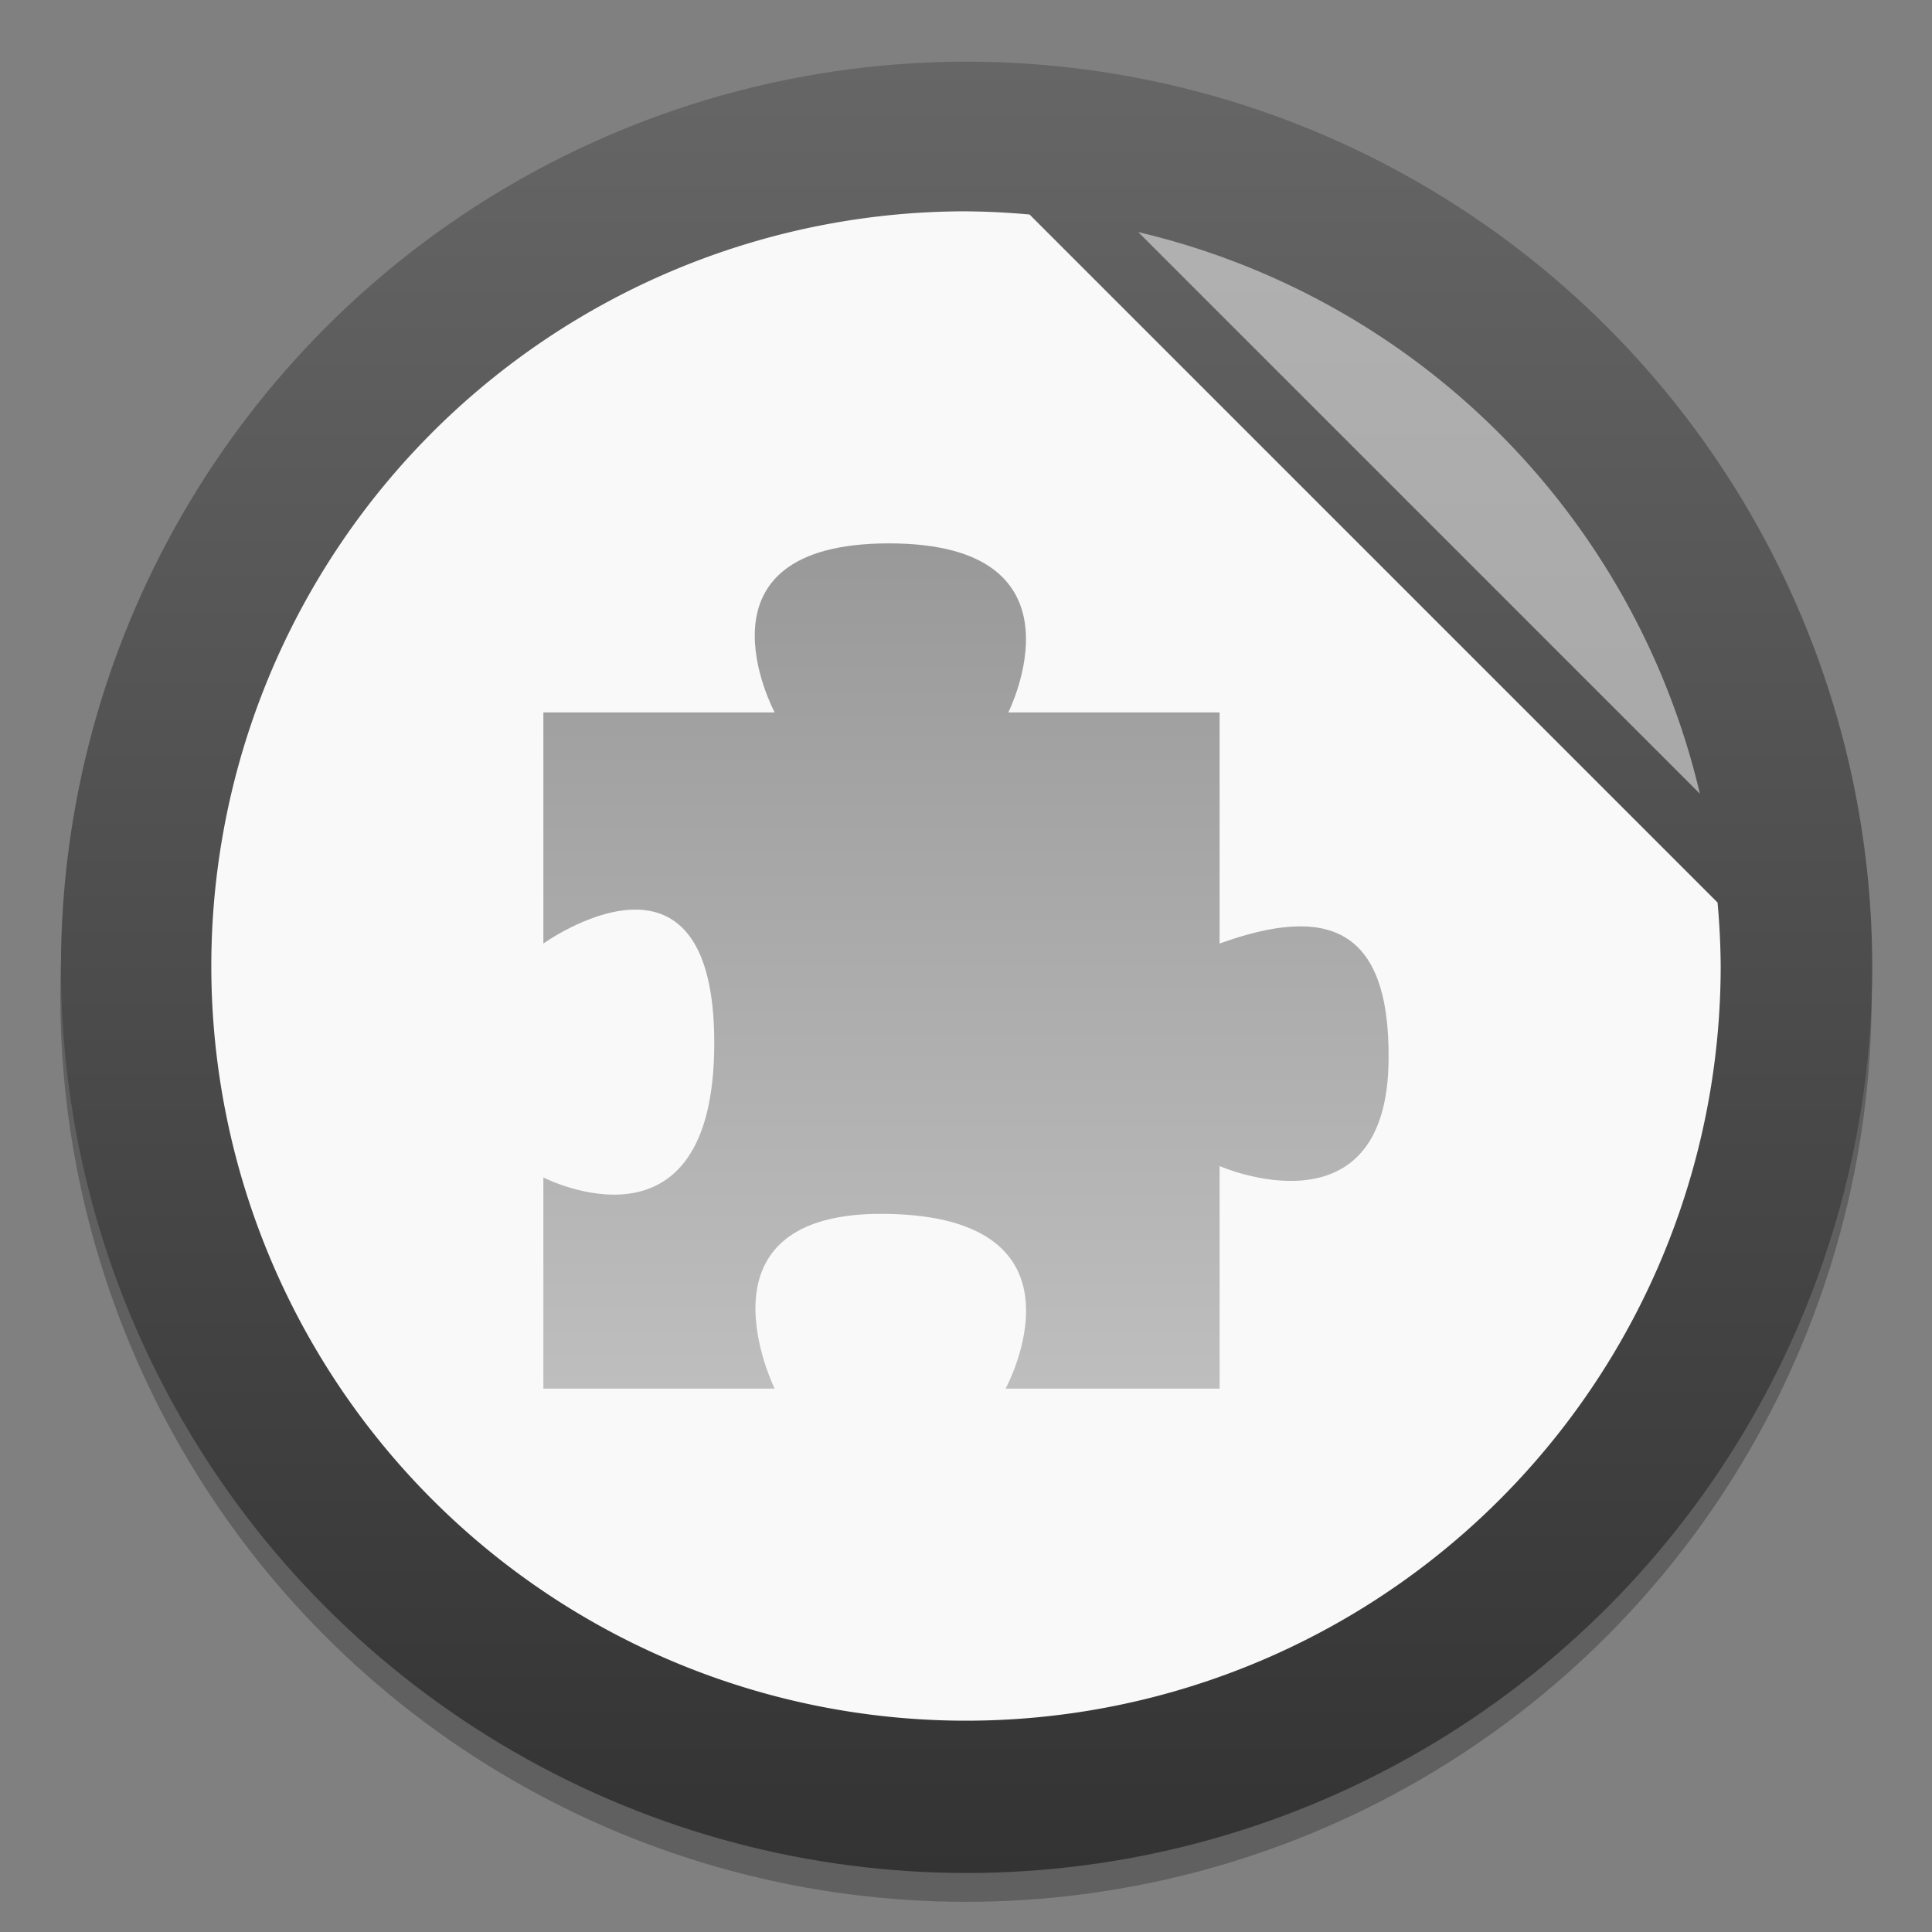 <svg width="64" height="64" version="1.1" xmlns="http://www.w3.org/2000/svg">
 <rect width="100%" height="100%" fill="#808080" stroke="none"/>
 <defs>
  <linearGradient id="b" x1="399.57" x2="399.57" y1="545.8" y2="517.8" gradientTransform="matrix(2.143,0,0,2.143,-826.36,-1107.5)" gradientUnits="userSpaceOnUse">
   <stop stop-color="#3889e9" offset="0"/>
   <stop stop-color="#5ea5fb" offset="1"/>
  </linearGradient>
  <linearGradient id="g" x1="32.02" x2="32.02" y1="2.043" y2="62.045" gradientUnits="userSpaceOnUse">
   <stop stop-color="#666" offset="0"/>
   <stop stop-color="#333" offset="1"/>
  </linearGradient>
  <linearGradient id="h" x1="32" x2="32" y1="18" y2="46" gradientTransform="translate(-0 -8.103e-5)" gradientUnits="userSpaceOnUse">
   <stop stop-color="#999" offset="0"/>
   <stop stop-color="#bebebe" offset="1"/>
  </linearGradient>
 </defs>
 <g stroke-width="1.571">
  <circle cx="32" cy="32.999" r="30.001" opacity=".25"/>
  <circle cx="32.02" cy="32.044" r="30.001" fill="url(#g)"/>
  <path d="m32 7a25 25 0 0 0-25 25 25 25 0 0 0 25 25 25 25 0 0 0 25-25 25 25 0 0 0-0.104-2.103l-22.791-22.791a25 25 0 0 0-2.106-0.105z" fill="#f9f9f9"/>
  <circle cx="32.02" cy="32.044" r="30.001" fill-opacity="0"/>
  <circle cx="32.02" cy="32.044" r="0" fill="url(#b)"/>
 </g>
 <path d="m18 23.599v7.657s5.661-4.075 5.661 3.292c0 7.377-5.661 4.456-5.661 4.456v6.996h7.661s-2.9-5.879 3.682-5.79c7.074 0.101 3.968 5.79 3.968 5.79h7.09v-7.372s5.555 2.434 5.598-3.535c0.042-4.445-2.095-5.101-5.598-3.837v-7.657h-7s2.831-5.599-3.952-5.599-3.788 5.599-3.788 5.599z" fill="url(#h)"/>
 <path d="m37.707 7.689 18.605 18.605a25 25 0 0 0-18.605-18.605z" fill="#fff" opacity=".5"/>
</svg>
